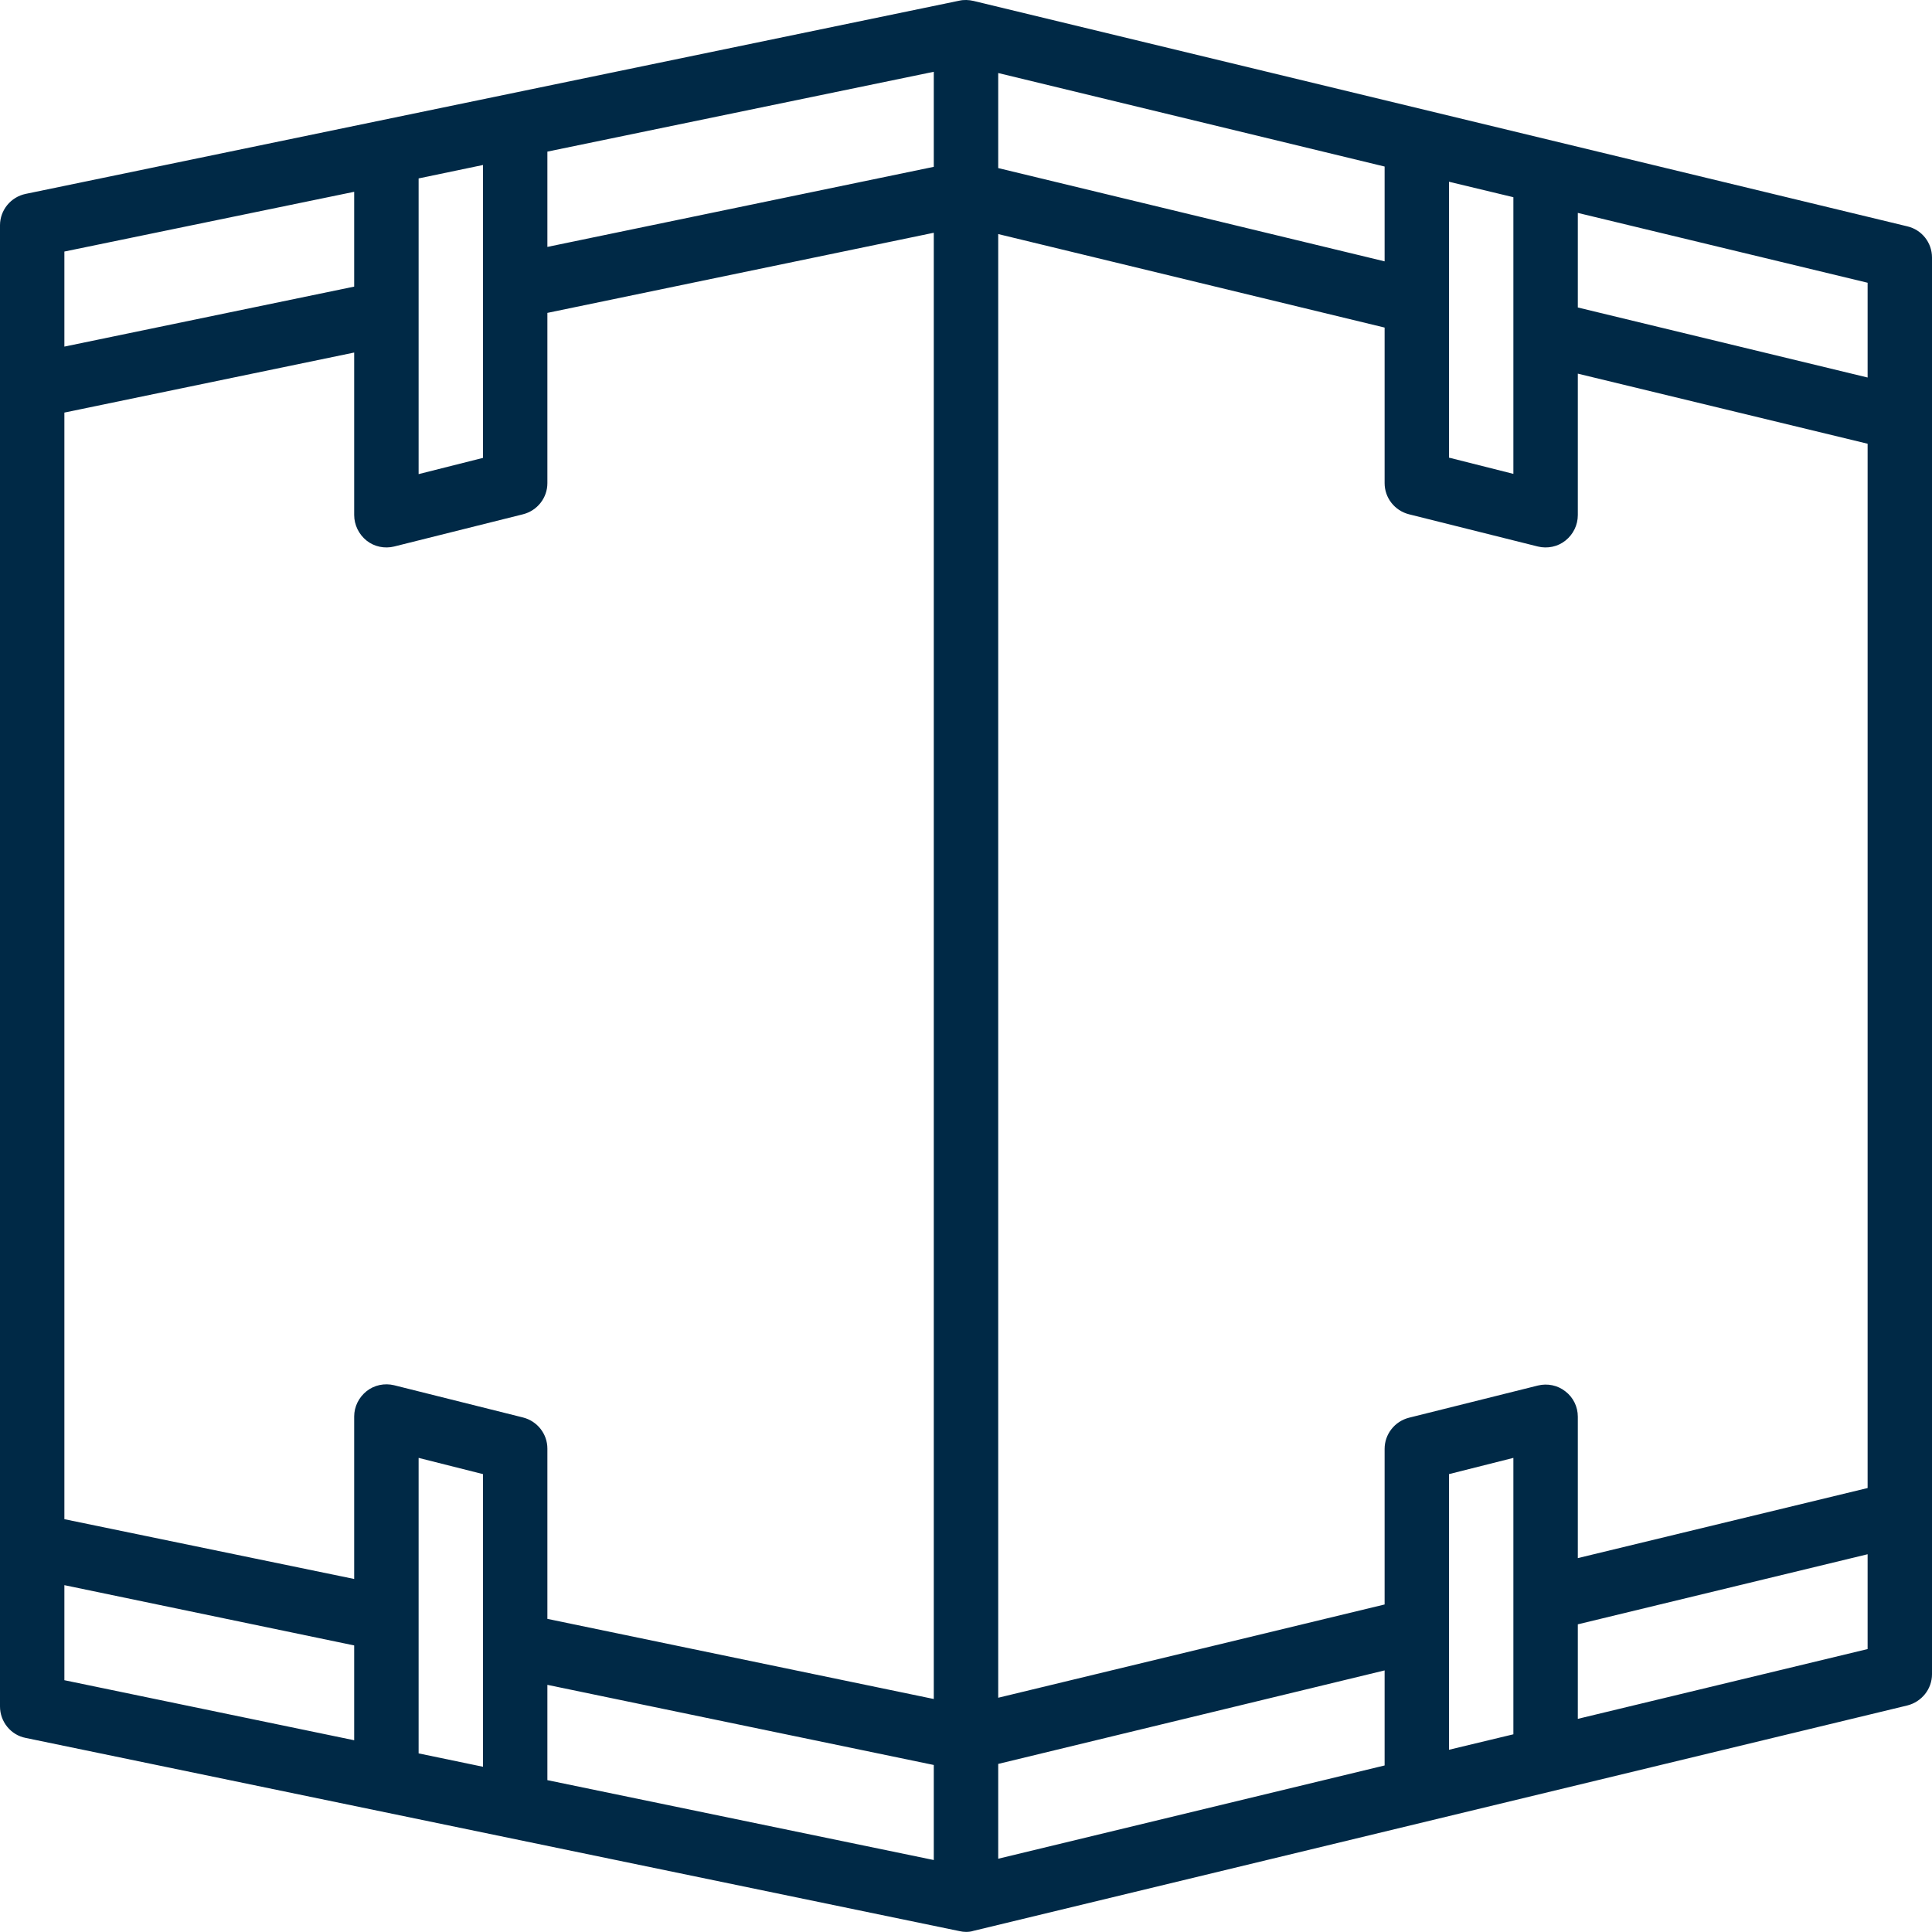 <svg width="40" height="40" viewBox="0 0 40 40" fill="none" xmlns="http://www.w3.org/2000/svg">
<g id="surface1">
<path id="Shape" fill-rule="evenodd" clip-rule="evenodd" d="M39.488 4.686L20.155 0.019C20.059 -0.003 19.957 -0.008 19.861 0.014L0.533 4.014C0.224 4.077 0 4.35 0 4.664V35.331C0 35.646 0.224 35.923 0.533 35.982L19.867 39.982C19.909 39.992 19.957 39.998 20 39.998C20.053 39.998 20.107 39.992 20.155 39.976L39.488 35.31C39.787 35.235 40 34.968 40 34.664V5.331C40 5.022 39.787 4.755 39.488 4.686ZM8.667 3.694L10 3.416V9.48L8.667 9.816V3.694ZM1.333 5.208L7.333 3.971V5.934L1.333 7.176V5.208ZM1.333 32.819L7.333 34.067V36.03L1.333 34.787V32.819ZM10 36.579L8.667 36.302V30.184L10 30.52V36.579ZM19.333 38.51L11.333 36.856V34.883L19.333 36.542V38.51ZM19.333 35.176L11.333 33.517V29.992C11.333 29.688 11.125 29.422 10.827 29.347L8.16 28.68C7.963 28.632 7.749 28.675 7.589 28.803C7.429 28.931 7.333 29.123 7.333 29.326V32.691L1.333 31.453V8.542L7.333 7.299V10.664C7.333 10.867 7.429 11.064 7.589 11.192C7.749 11.32 7.963 11.363 8.16 11.315L10.827 10.648C11.125 10.573 11.333 10.307 11.333 10.003V6.478L19.333 4.819V35.176ZM19.333 3.454L11.333 5.112V3.139L19.333 1.486V3.454ZM30 3.763L31.333 4.083V9.811L30 9.475V3.763ZM20.667 1.512L28.667 3.448V5.411L20.667 3.48V1.512ZM28.667 36.552L20.667 38.483V36.52L28.667 34.584V36.552ZM31.333 35.907L30 36.227V30.52L31.333 30.184V35.907ZM38.667 34.142L32.667 35.587V33.63L38.667 32.179V34.142ZM38.667 30.808L32.667 32.259V29.331C32.667 29.123 32.571 28.931 32.411 28.808C32.251 28.68 32.037 28.637 31.84 28.686L29.173 29.352C28.875 29.427 28.667 29.694 28.667 29.997V33.219L20.667 35.15V4.846L28.667 6.782V10.003C28.667 10.307 28.875 10.573 29.173 10.648L31.84 11.315C32.037 11.363 32.251 11.32 32.411 11.192C32.571 11.064 32.667 10.872 32.667 10.664V7.736L38.667 9.187V30.808ZM38.667 7.816L32.667 6.366V4.408L38.667 5.854V7.816Z" fill="#002946"/>
</g>
</svg>
